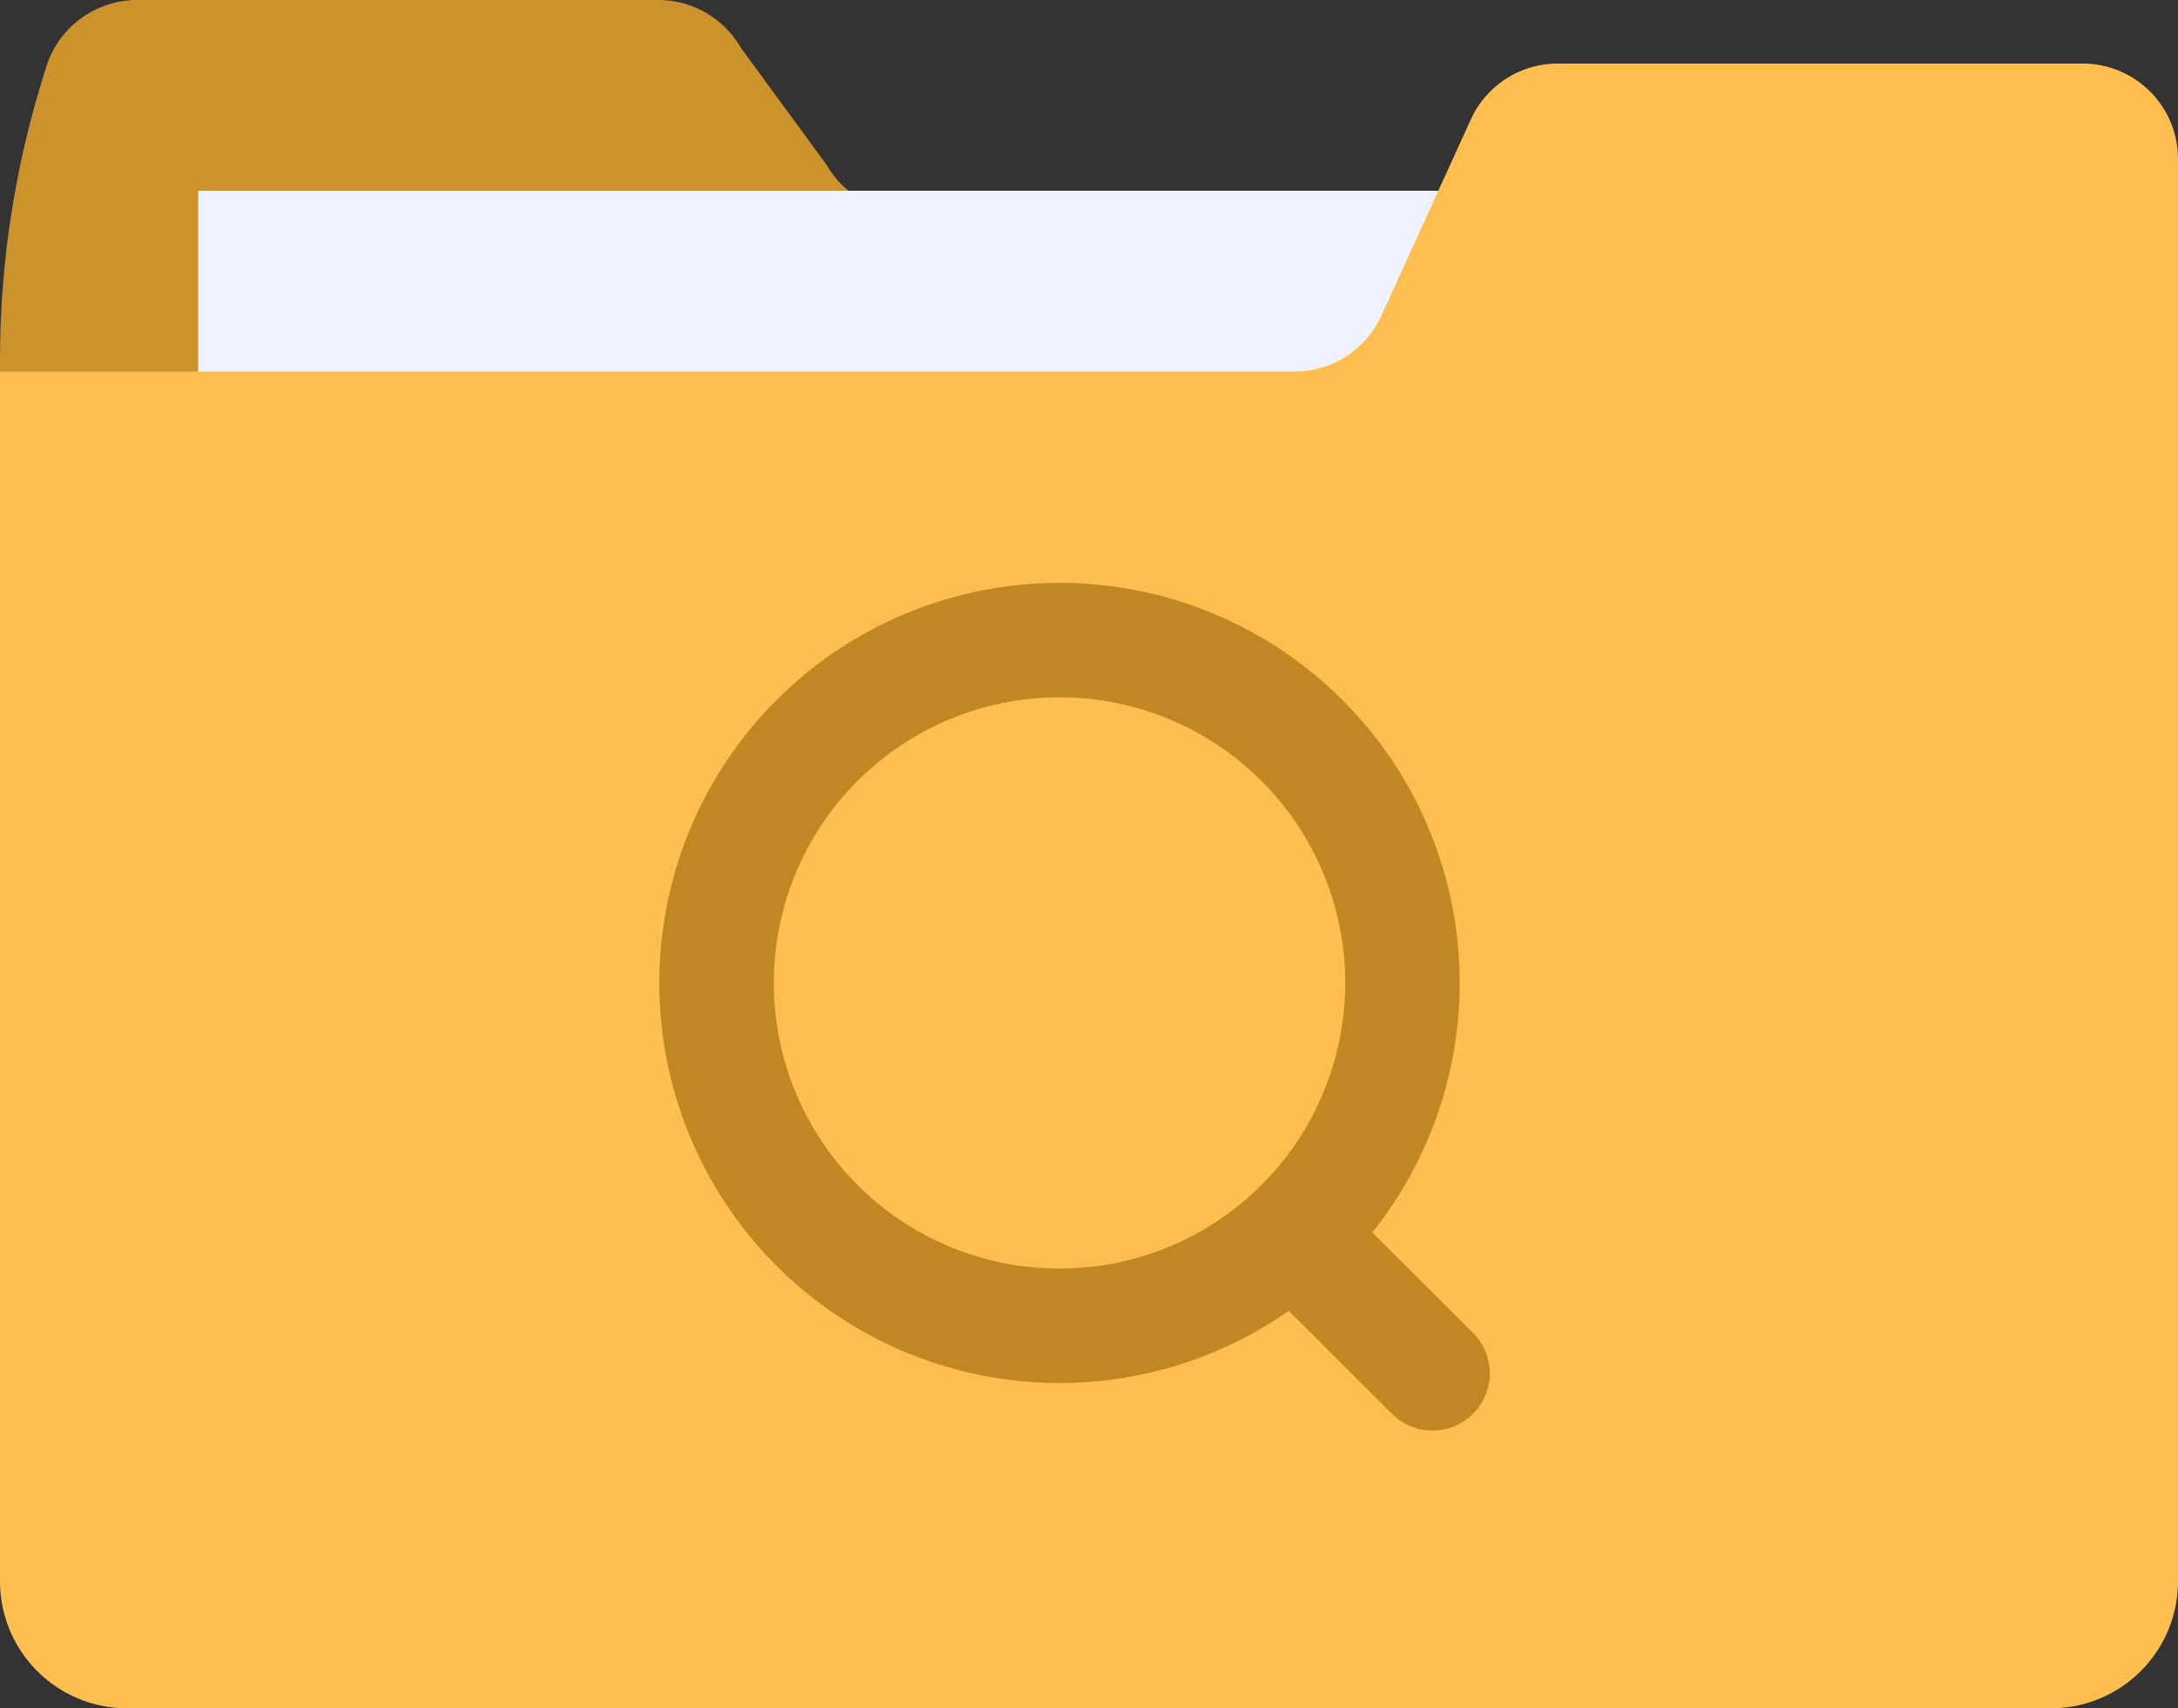 <svg xmlns="http://www.w3.org/2000/svg" width="28.539" height="22.39" viewBox="0 0 28.539 22.39">
  <rect x="0" y="0" width="28.539" height="22.39" fill="#333333" stroke="none"/>
  <g id="Group_1547" data-name="Group 1547" transform="translate(-446 -237.195)">
    <g id="folder" transform="translate(446 186.748)">
      <path id="Path_1332" data-name="Path 1332" d="M1.8,50.447H8.625a1.25,1.25,0,0,1,1.083.626l1.123,1.535a1.25,1.25,0,0,0,1.083.626H28.539V70.755a1.666,1.666,0,0,1-1.666,1.666H1.666A1.666,1.666,0,0,1,0,70.755V55.177a12.5,12.5,0,0,1,.59-3.8h0A1.25,1.25,0,0,1,1.8,50.447Z" fill="#cc922c"/>
      <path id="Path_1334" data-name="Path 1334" d="M0,0H21.937V9.267H0Z" transform="translate(2.597 52.947)" fill="#eff3ff"/>
      <path id="Path_1333" data-name="Path 1333" d="M27.29,64.117H20.411a1.25,1.25,0,0,0-1.137.73L18.1,67.423a1.25,1.25,0,0,1-1.137.73H0V84.008a1.666,1.666,0,0,0,1.666,1.666H26.873a1.666,1.666,0,0,0,1.666-1.666V65.367A1.25,1.25,0,0,0,27.29,64.117Z" transform="translate(0 -12.837)" fill="#ffbe4e"/>
    </g>
    <g id="Iconly_Light_Search" data-name="Iconly/Light/Search" transform="translate(454 244.195)">
      <g id="Search" transform="translate(1.389 1.389)">
        <circle id="Ellipse_739" cx="4.494" cy="4.494" r="4.494" fill="none" stroke="#c18724" stroke-linecap="round" stroke-linejoin="round" stroke-miterlimit="10" stroke-width="1.5"/>
        <path id="Line_181" d="M0,0,1.762,1.757" transform="translate(7.62 7.854)" fill="none" stroke="#c18724" stroke-linecap="round" stroke-linejoin="round" stroke-miterlimit="10" stroke-width="1.5"/>
      </g>
    </g>
  </g>
</svg>

